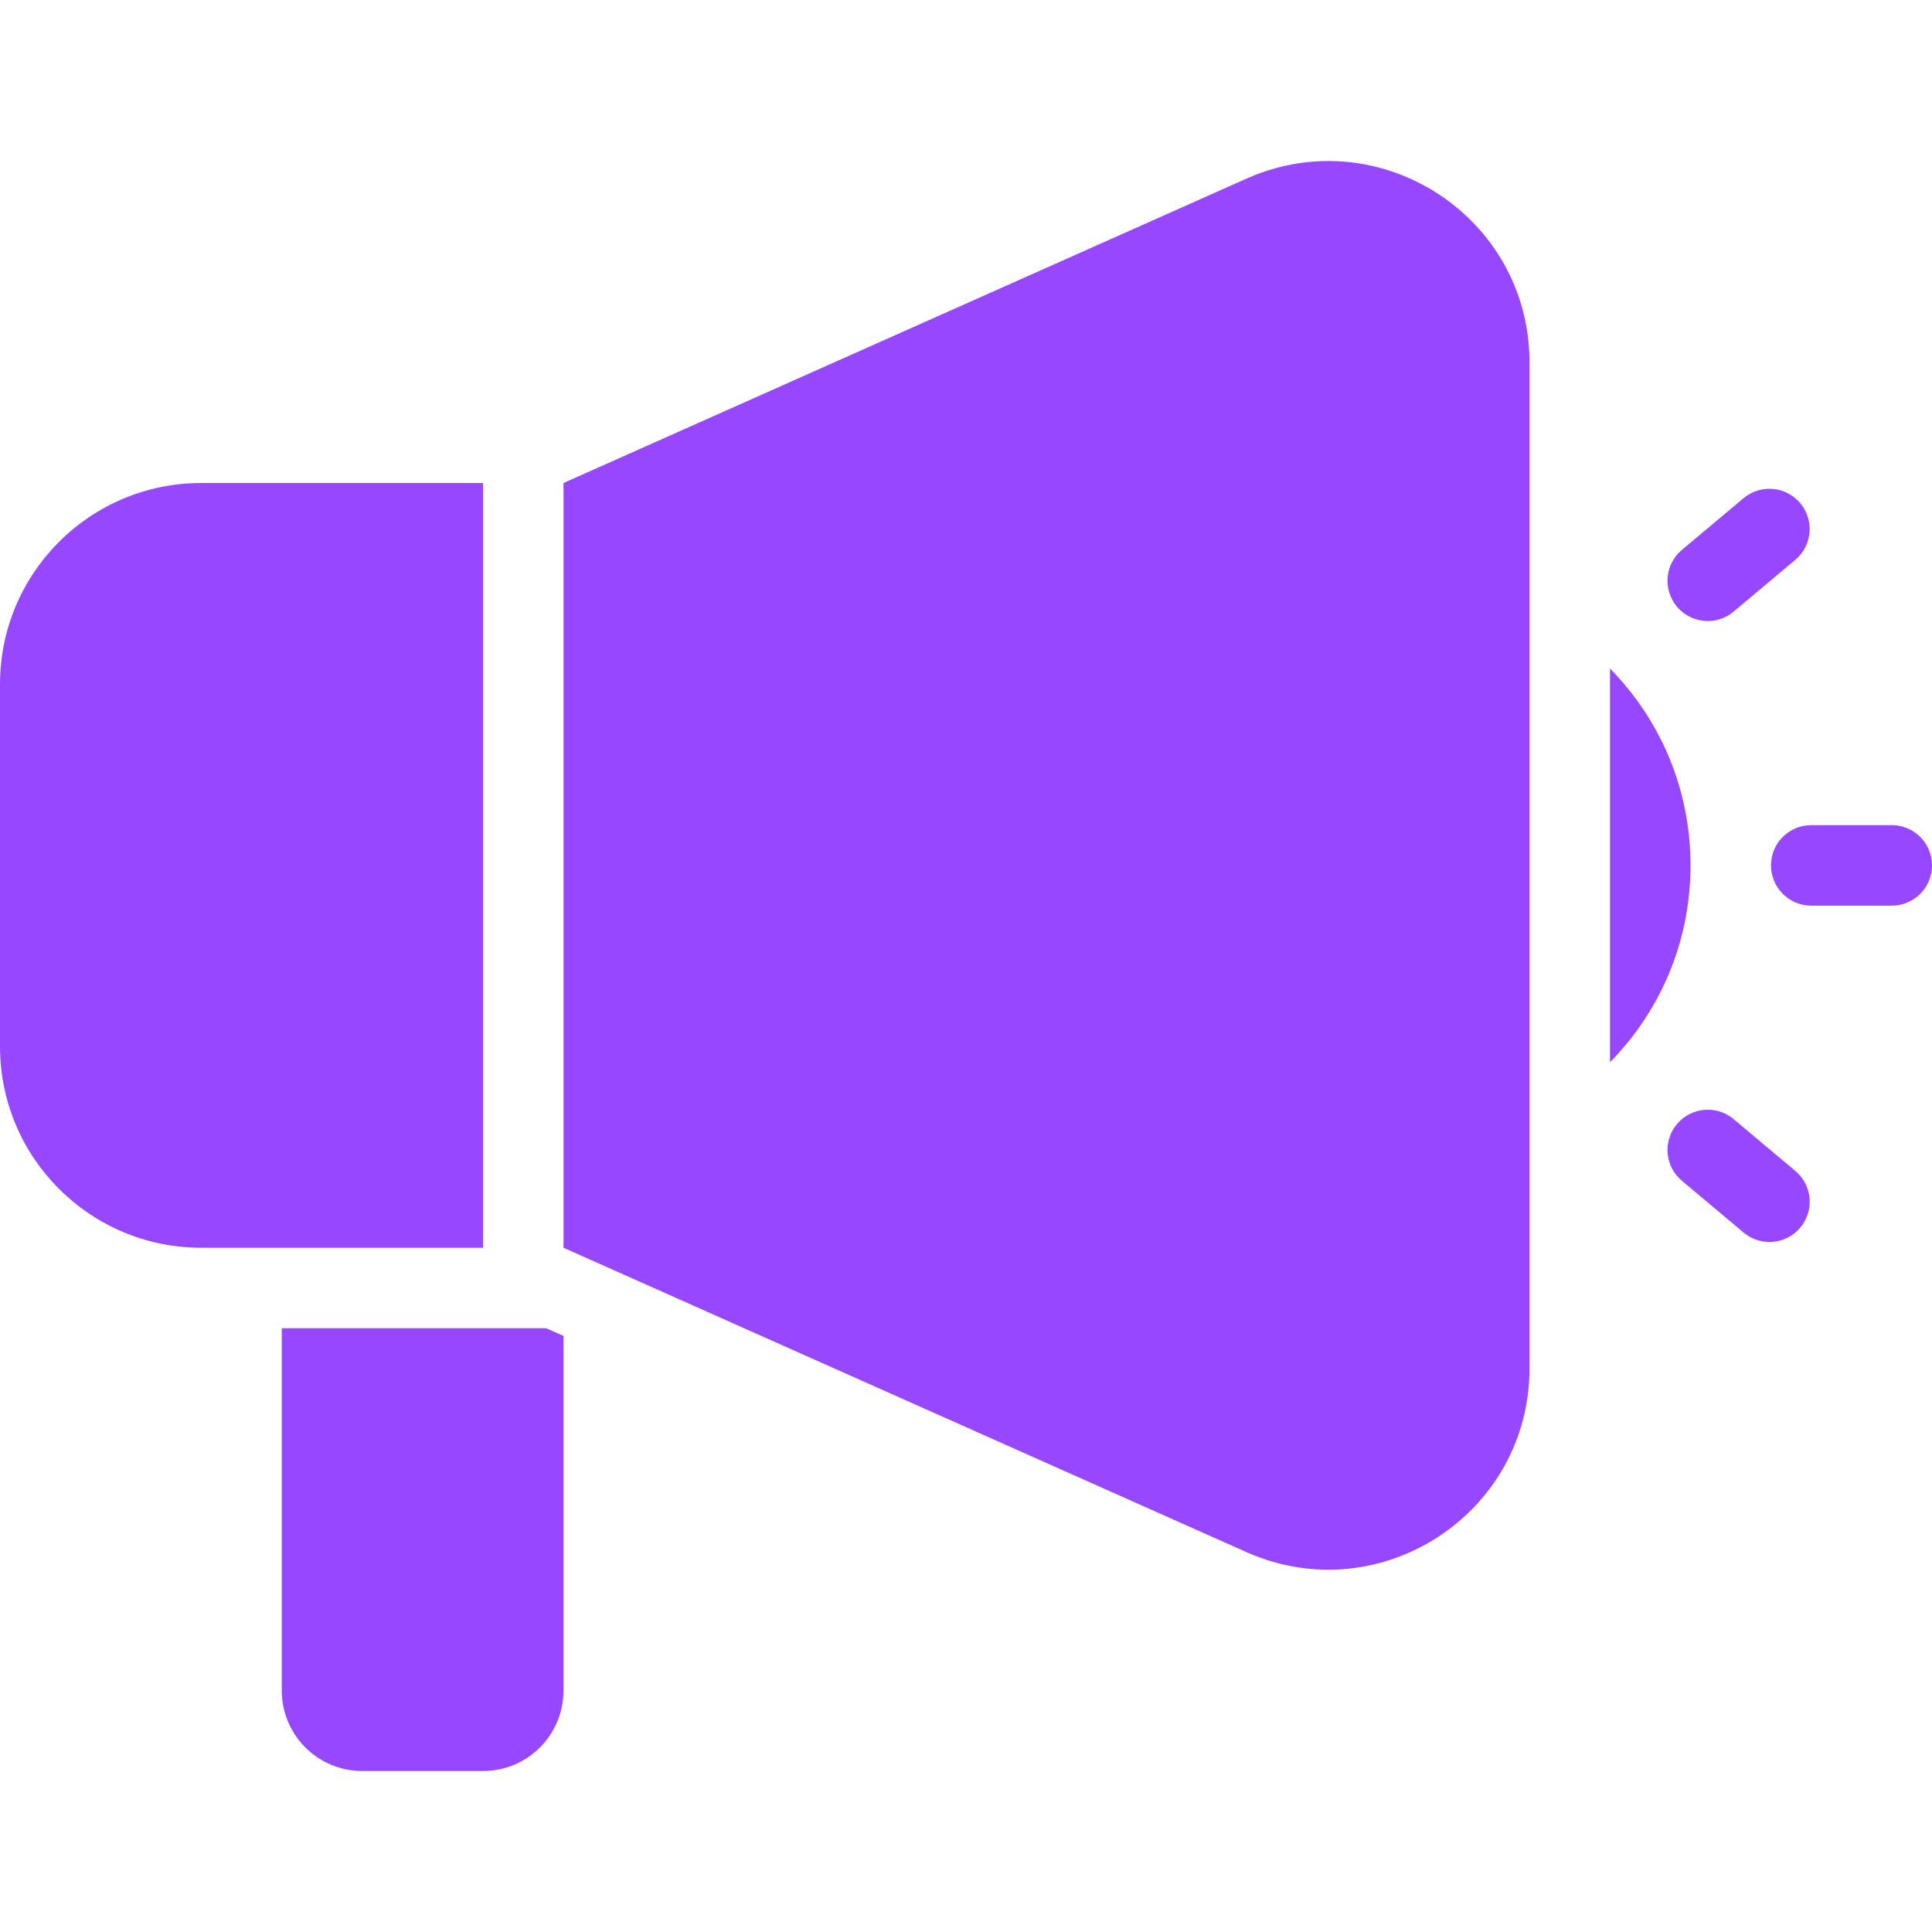 <svg width="42" height="42" viewBox="0 0 42 42" fill="none" xmlns="http://www.w3.org/2000/svg">
<path d="M12.25 29.041V36.75C12.25 37.717 11.467 38.5 10.5 38.5H7.875C6.908 38.5 6.125 37.717 6.125 36.75V28.875H11.874L12.25 29.041Z" fill="#9747FF"/>
<path d="M36.75 18.812C36.75 20.484 36.085 21.989 35 23.091V14.534C36.085 15.636 36.75 17.141 36.75 18.812Z" fill="#9747FF"/>
<path d="M41.125 19.688H39.375C38.891 19.688 38.5 19.296 38.5 18.812C38.5 18.329 38.891 17.938 39.375 17.938H41.125C41.609 17.938 42 18.329 42 18.812C42 19.296 41.609 19.688 41.125 19.688Z" fill="#9747FF"/>
<path d="M37.126 13.5C36.876 13.5 36.628 13.394 36.455 13.188C36.144 12.818 36.192 12.266 36.562 11.955L37.903 10.83C38.275 10.519 38.826 10.569 39.135 10.938C39.446 11.309 39.397 11.861 39.027 12.171L37.687 13.296C37.522 13.434 37.324 13.501 37.125 13.501L37.126 13.5Z" fill="#9747FF"/>
<path d="M38.465 26.999C38.267 26.999 38.068 26.932 37.904 26.794L36.563 25.669C36.192 25.359 36.144 24.807 36.455 24.437C36.765 24.067 37.316 24.018 37.688 24.329L39.028 25.455C39.399 25.764 39.447 26.317 39.136 26.687C38.963 26.893 38.717 26.999 38.465 26.999Z" fill="#9747FF"/>
<path d="M10.5 27.125H4.375C1.959 27.125 0 25.166 0 22.75V14.875C0 12.459 1.959 10.5 4.375 10.5H10.5V27.125Z" fill="#9747FF"/>
<path d="M27.122 3.872L12.25 10.5V27.125L27.122 33.753C30.012 35.017 33.25 32.9 33.25 29.745V7.879C33.25 4.724 30.012 2.608 27.122 3.872Z" fill="#9747FF"/>
</svg>
